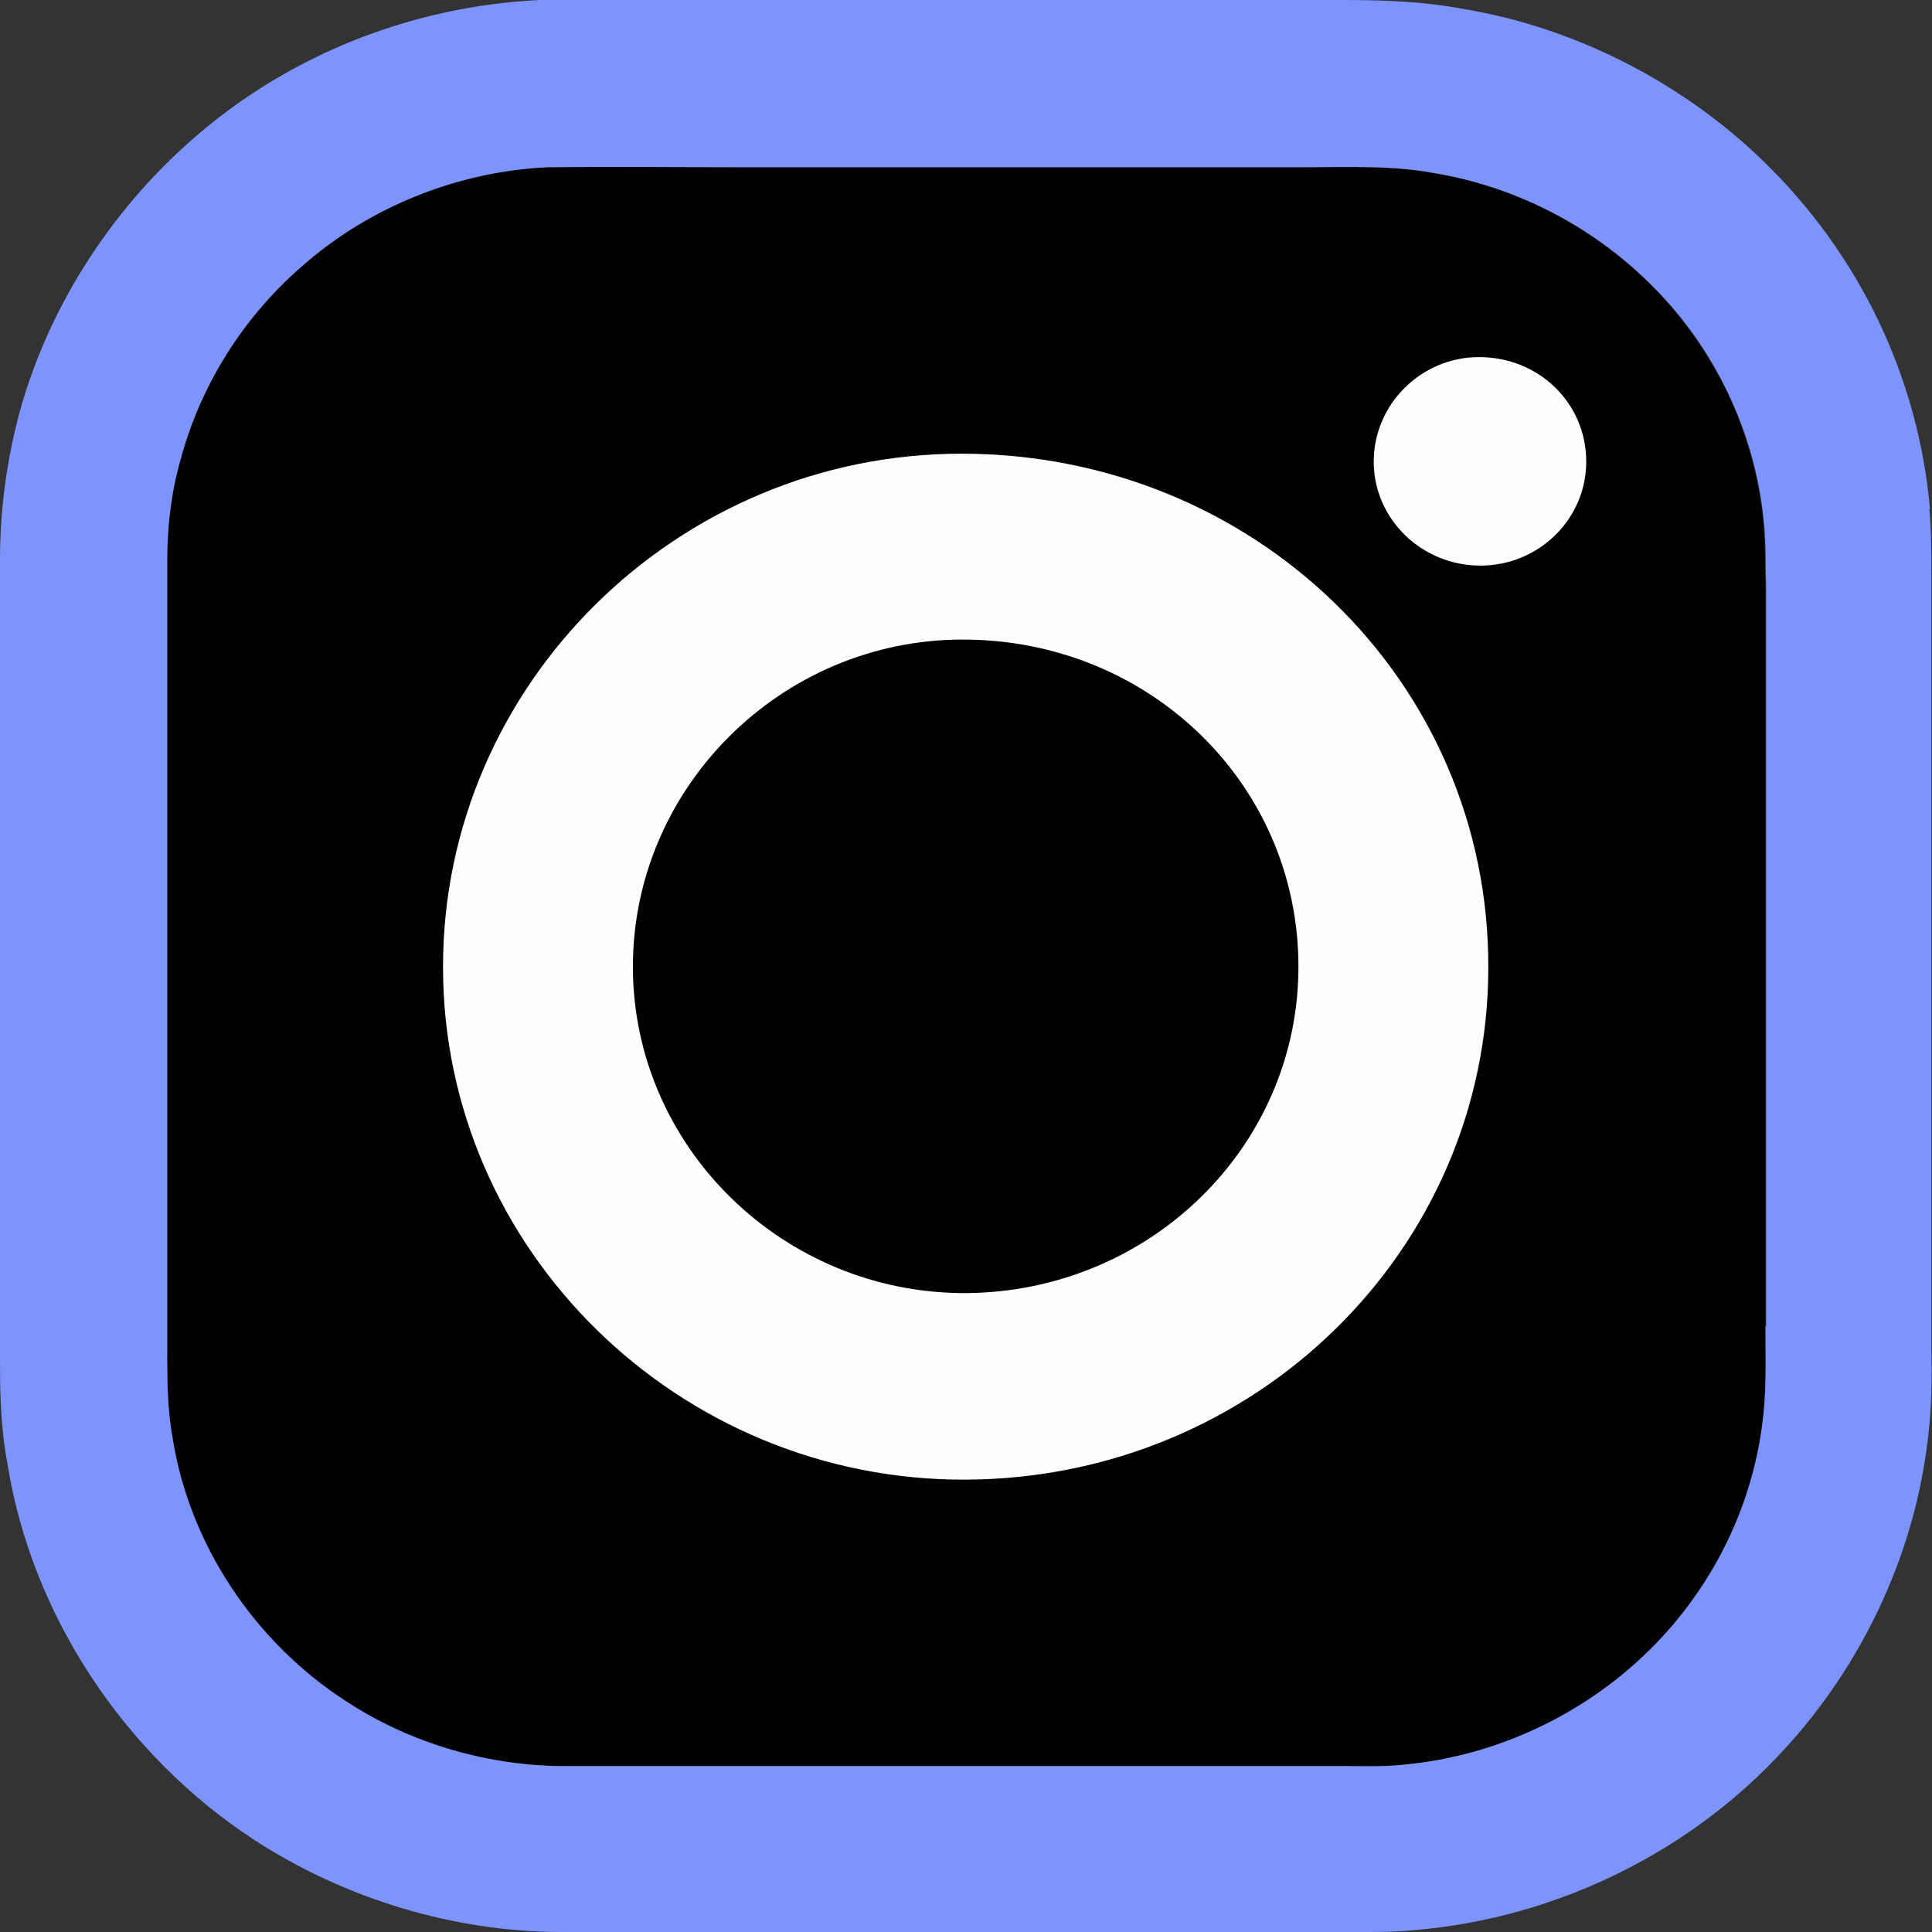 <?xml version="1.0" encoding="UTF-8"?>
<svg id="Layer_1" data-name="Layer 1" xmlns="http://www.w3.org/2000/svg" viewBox="0 0 29 29">
  <rect x="0" y="0" width="29" height="29" fill="#333333" stroke="none"/>
  <defs>
    <style>
      .cls-1 {
        fill: #fefefe;
      }

      .cls-2 {
        fill: #7d94fc;
      }
    </style>
  </defs>
  <path d="M8.22,2.51c.96-.01,1.91,0,2.87,0h8.51c.64,0,1.3-.03,1.93,.09,1.2,.2,2.33,.78,3.19,1.62,1,.96,1.63,2.28,1.75,3.65,.03,.31,.02,.62,.03,.93v11.11c0,.49,.02,.99-.05,1.48-.15,1.17-.68,2.29-1.49,3.17-1,1.09-2.42,1.8-3.91,1.93-.27,.03-.55,.02-.82,.02-3.9,0-7.79,0-11.69,0-1.18,.01-2.36-.33-3.34-.97-1.38-.89-2.36-2.36-2.61-3.96-.07-.39-.08-.79-.08-1.18V8.41c0-.51,.06-1.02,.2-1.51,.3-1.12,.94-2.14,1.83-2.91,1.01-.89,2.34-1.42,3.69-1.48Z"/>
  <path class="cls-2" d="M28.97,7.65c-.17-1.98-1.06-3.83-2.49-5.22-1.22-1.19-2.83-2.01-4.48-2.29C21.26,0,20.59,0,20,0H9.99c-.6,0-1.2,0-1.8,0h-.08c-1.93,.09-3.79,.83-5.22,2.09C1.63,3.19,.7,4.67,.28,6.24,.1,6.93,0,7.65,0,8.41v11.96c0,.43,0,1.01,.11,1.59,.36,2.28,1.76,4.39,3.71,5.66,1.37,.89,3.01,1.38,4.61,1.38,.03,0,.06,0,.09,0h11.86c.3,0,.6,0,.87-.03,2.11-.18,4.13-1.17,5.54-2.72,1.15-1.25,1.91-2.86,2.13-4.51,.08-.56,.08-1.06,.07-1.5V8.62c0-.34,0-.69-.03-.98Zm-2.47,12.26c0,.49,.02,.99-.05,1.48-.15,1.17-.68,2.29-1.49,3.17-1,1.09-2.42,1.8-3.91,1.93-.27,.03-.55,.02-.82,.02-3.9,0-7.79,0-11.69,0-1.18,.01-2.36-.33-3.34-.97-1.38-.89-2.36-2.36-2.61-3.96-.07-.39-.08-.79-.08-1.18V8.41c0-.51,.06-1.02,.2-1.51,.3-1.12,.94-2.14,1.83-2.91,1.01-.89,2.34-1.42,3.69-1.48,.96-.01,1.91,0,2.87,0h8.51c.64,0,1.3-.03,1.93,.09,1.2,.2,2.33,.78,3.19,1.62,1,.96,1.63,2.28,1.75,3.65,.03,.31,.02,.62,.03,.93v11.11Z"/>
  <path class="cls-1" d="M6.65,14.51c0-4.23,3.51-7.7,7.78-7.7,4.4,0,7.92,3.42,7.91,7.71,0,4.24-3.5,7.67-7.84,7.69-4.31,.02-7.85-3.45-7.85-7.69Z"/>
  <path class="cls-1" d="M20.62,6.93c0-.86,.71-1.57,1.58-1.57,.9,0,1.61,.69,1.61,1.57,0,.86-.71,1.56-1.59,1.56-.88,0-1.6-.7-1.6-1.56Z"/>
  <path d="M9.5,14.51c0-2.69,2.23-4.91,4.95-4.91,2.81,0,5.04,2.18,5.04,4.91,0,2.7-2.23,4.88-4.99,4.9-2.75,.01-5-2.2-5-4.9Z"/>
</svg>